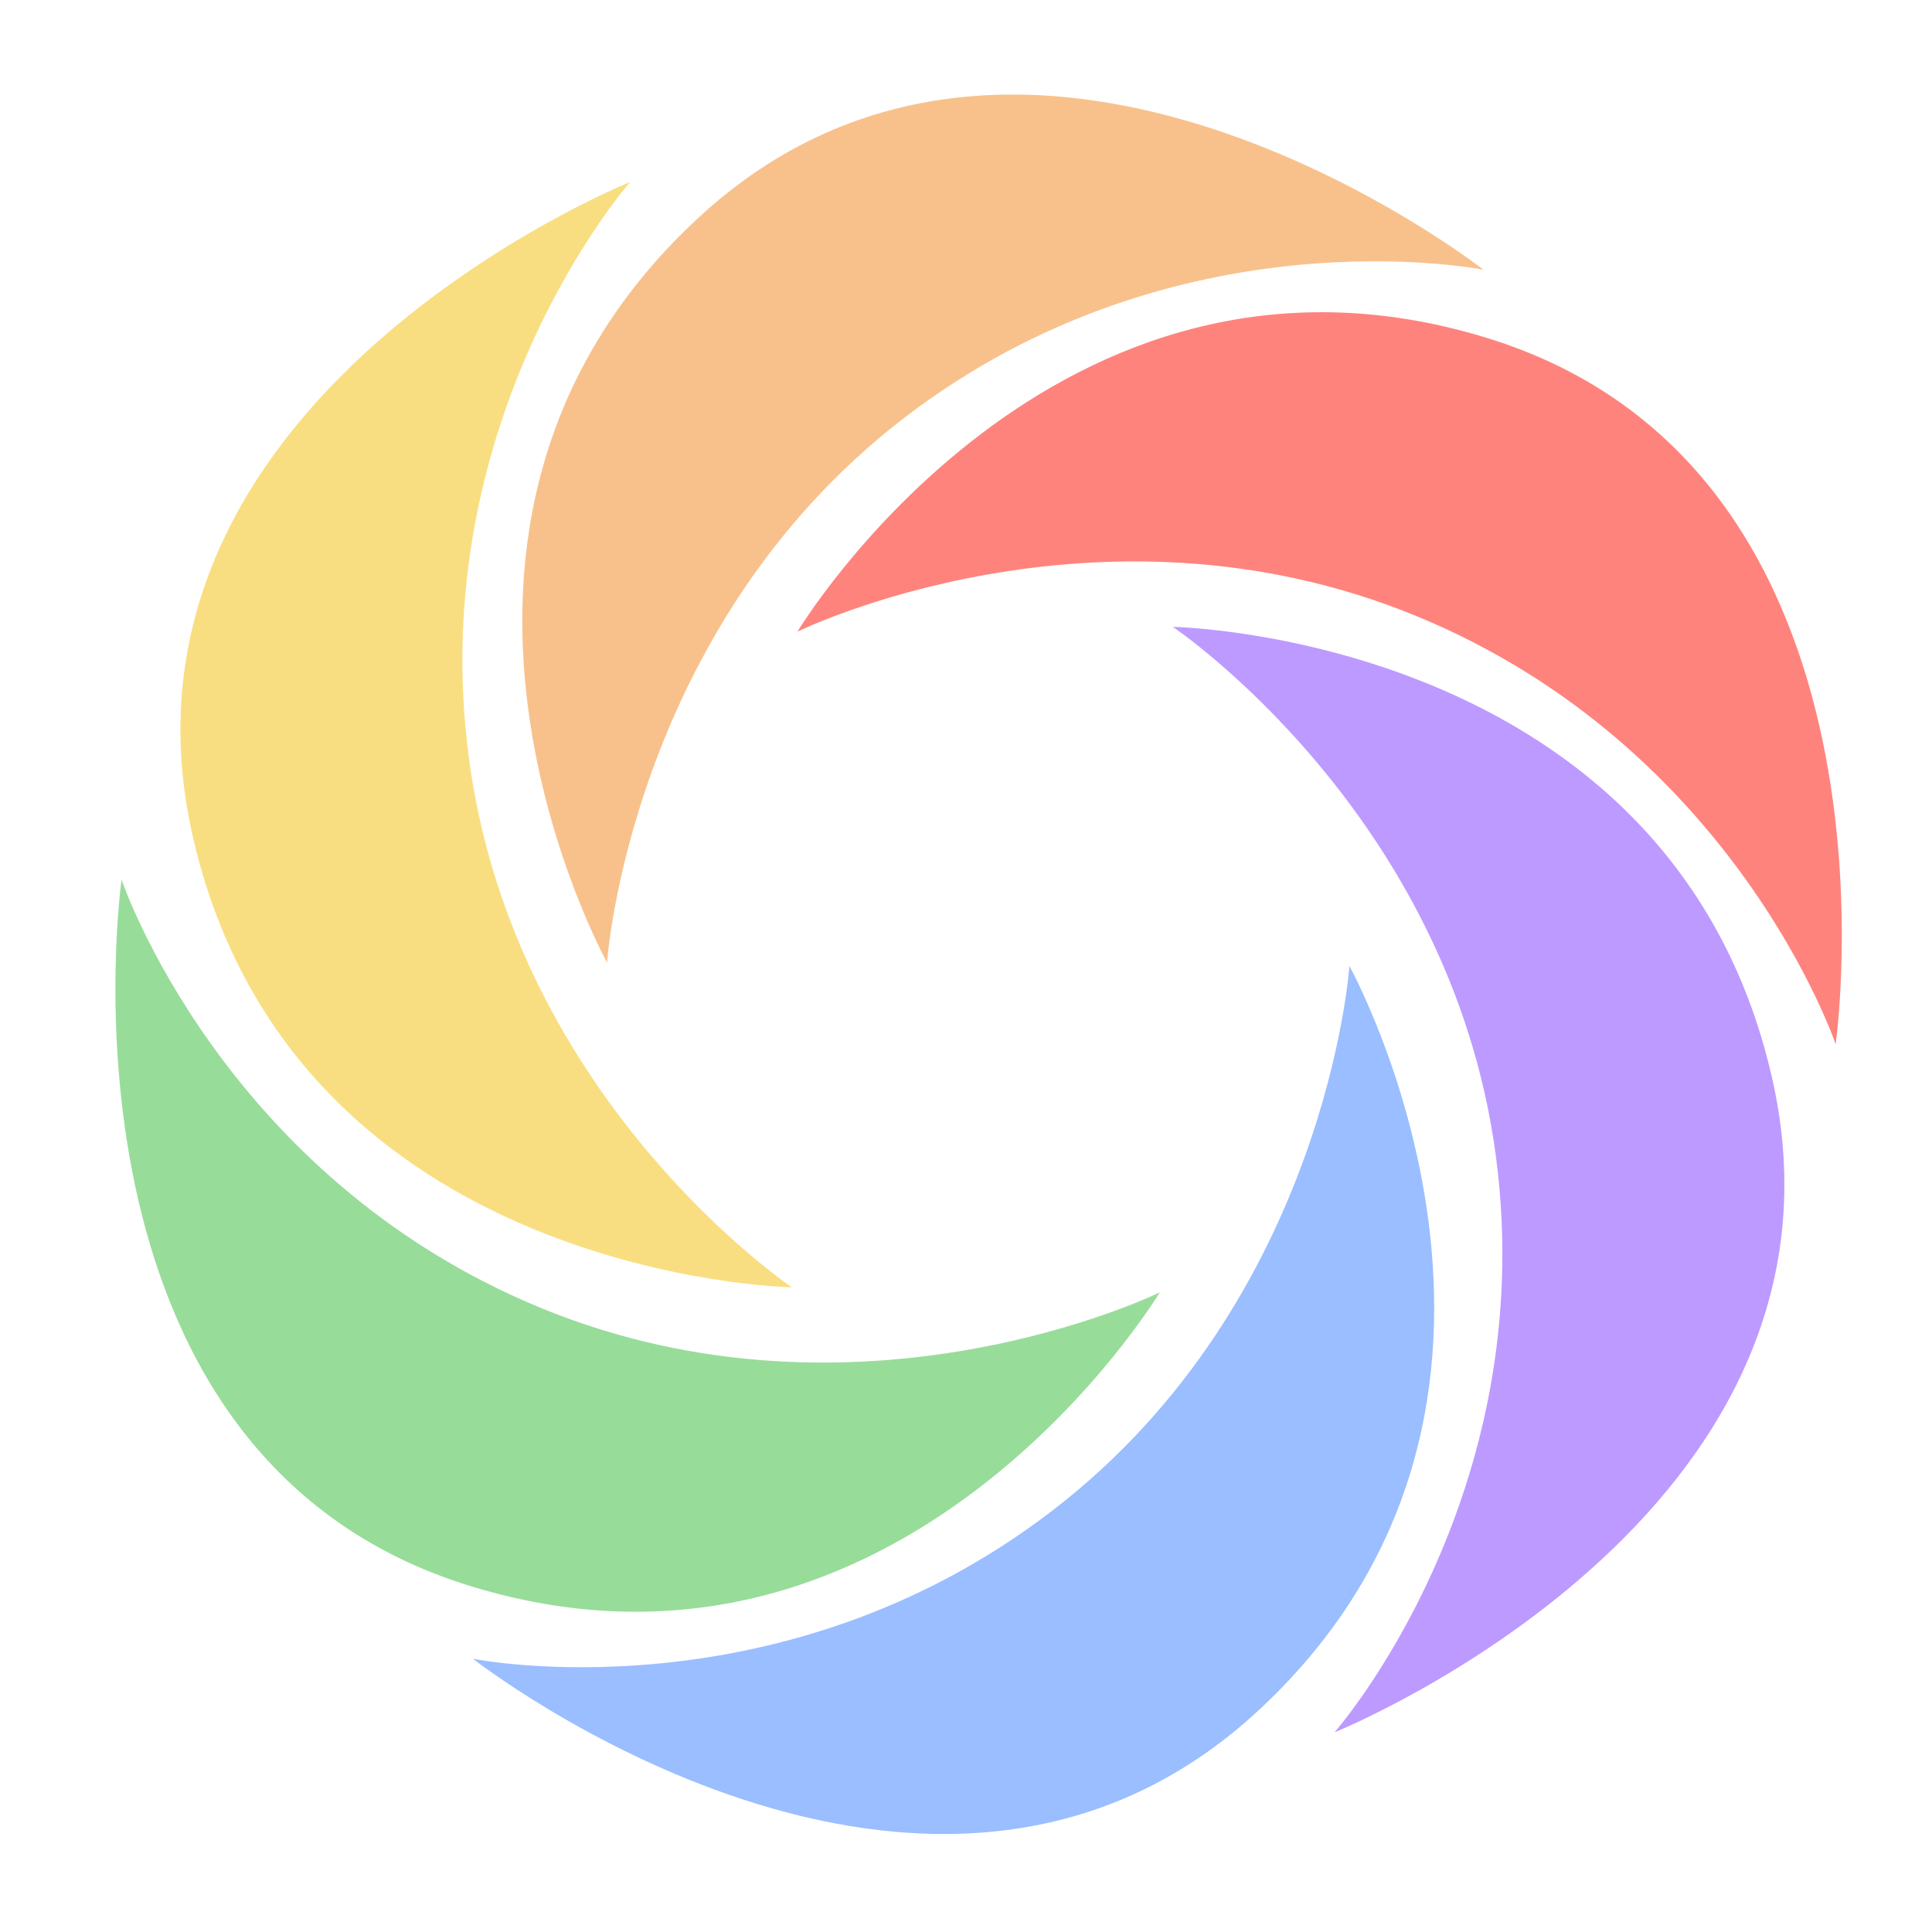 <svg xmlns="http://www.w3.org/2000/svg" width="192" height="192" fill="none"><g fill-rule="evenodd" clip-path="url(#a)" clip-rule="evenodd"><path fill="#F8C18C" d="M69.189 21.842c-32.786 30.651-8.86 73.817-8.86 73.817s2.232-33.08 29.411-54.039c27.18-20.959 57.692-14.81 57.692-14.81s-45.457-35.62-78.243-4.968Z"/><path fill="#FF837D" d="M147.608 33.533C104.67 20.466 79.251 62.77 79.251 62.77s29.763-14.607 61.504-1.548c31.74 13.058 41.671 42.557 41.671 42.557s8.12-57.177-34.818-70.245Z"/><path fill="#BD9AFF" d="M176.049 106.878c-10.152-43.719-59.497-44.581-59.497-44.581s27.531 18.473 32.093 52.49c4.561 34.017-16.021 57.367-16.021 57.367s53.578-21.557 43.425-65.276Z"/><path fill="#9ABEFF" d="M125.243 169.817c32.786-30.652 8.86-73.817 8.86-73.817s-2.232 33.079-29.411 54.038C77.512 170.997 47 164.847 47 164.847s45.457 35.621 78.243 4.97Z"/><path fill="#98DC9A" d="M46.898 157.669c42.938 13.067 68.358-29.236 68.358-29.236s-29.764 14.607-61.505 1.549c-31.74-13.059-41.67-42.558-41.67-42.558s-8.12 57.178 34.817 70.245Z"/><path fill="#F9DE81" d="M19.209 83.352c10.152 43.719 59.497 44.582 59.497 44.582s-27.532-18.473-32.093-52.49c-4.562-34.018 16.02-57.368 16.02-57.368S9.057 39.633 19.21 83.352Z"/></g><defs><clipPath id="a"><path fill="#fff" d="M0 0h192v192H0z"/></clipPath></defs></svg>